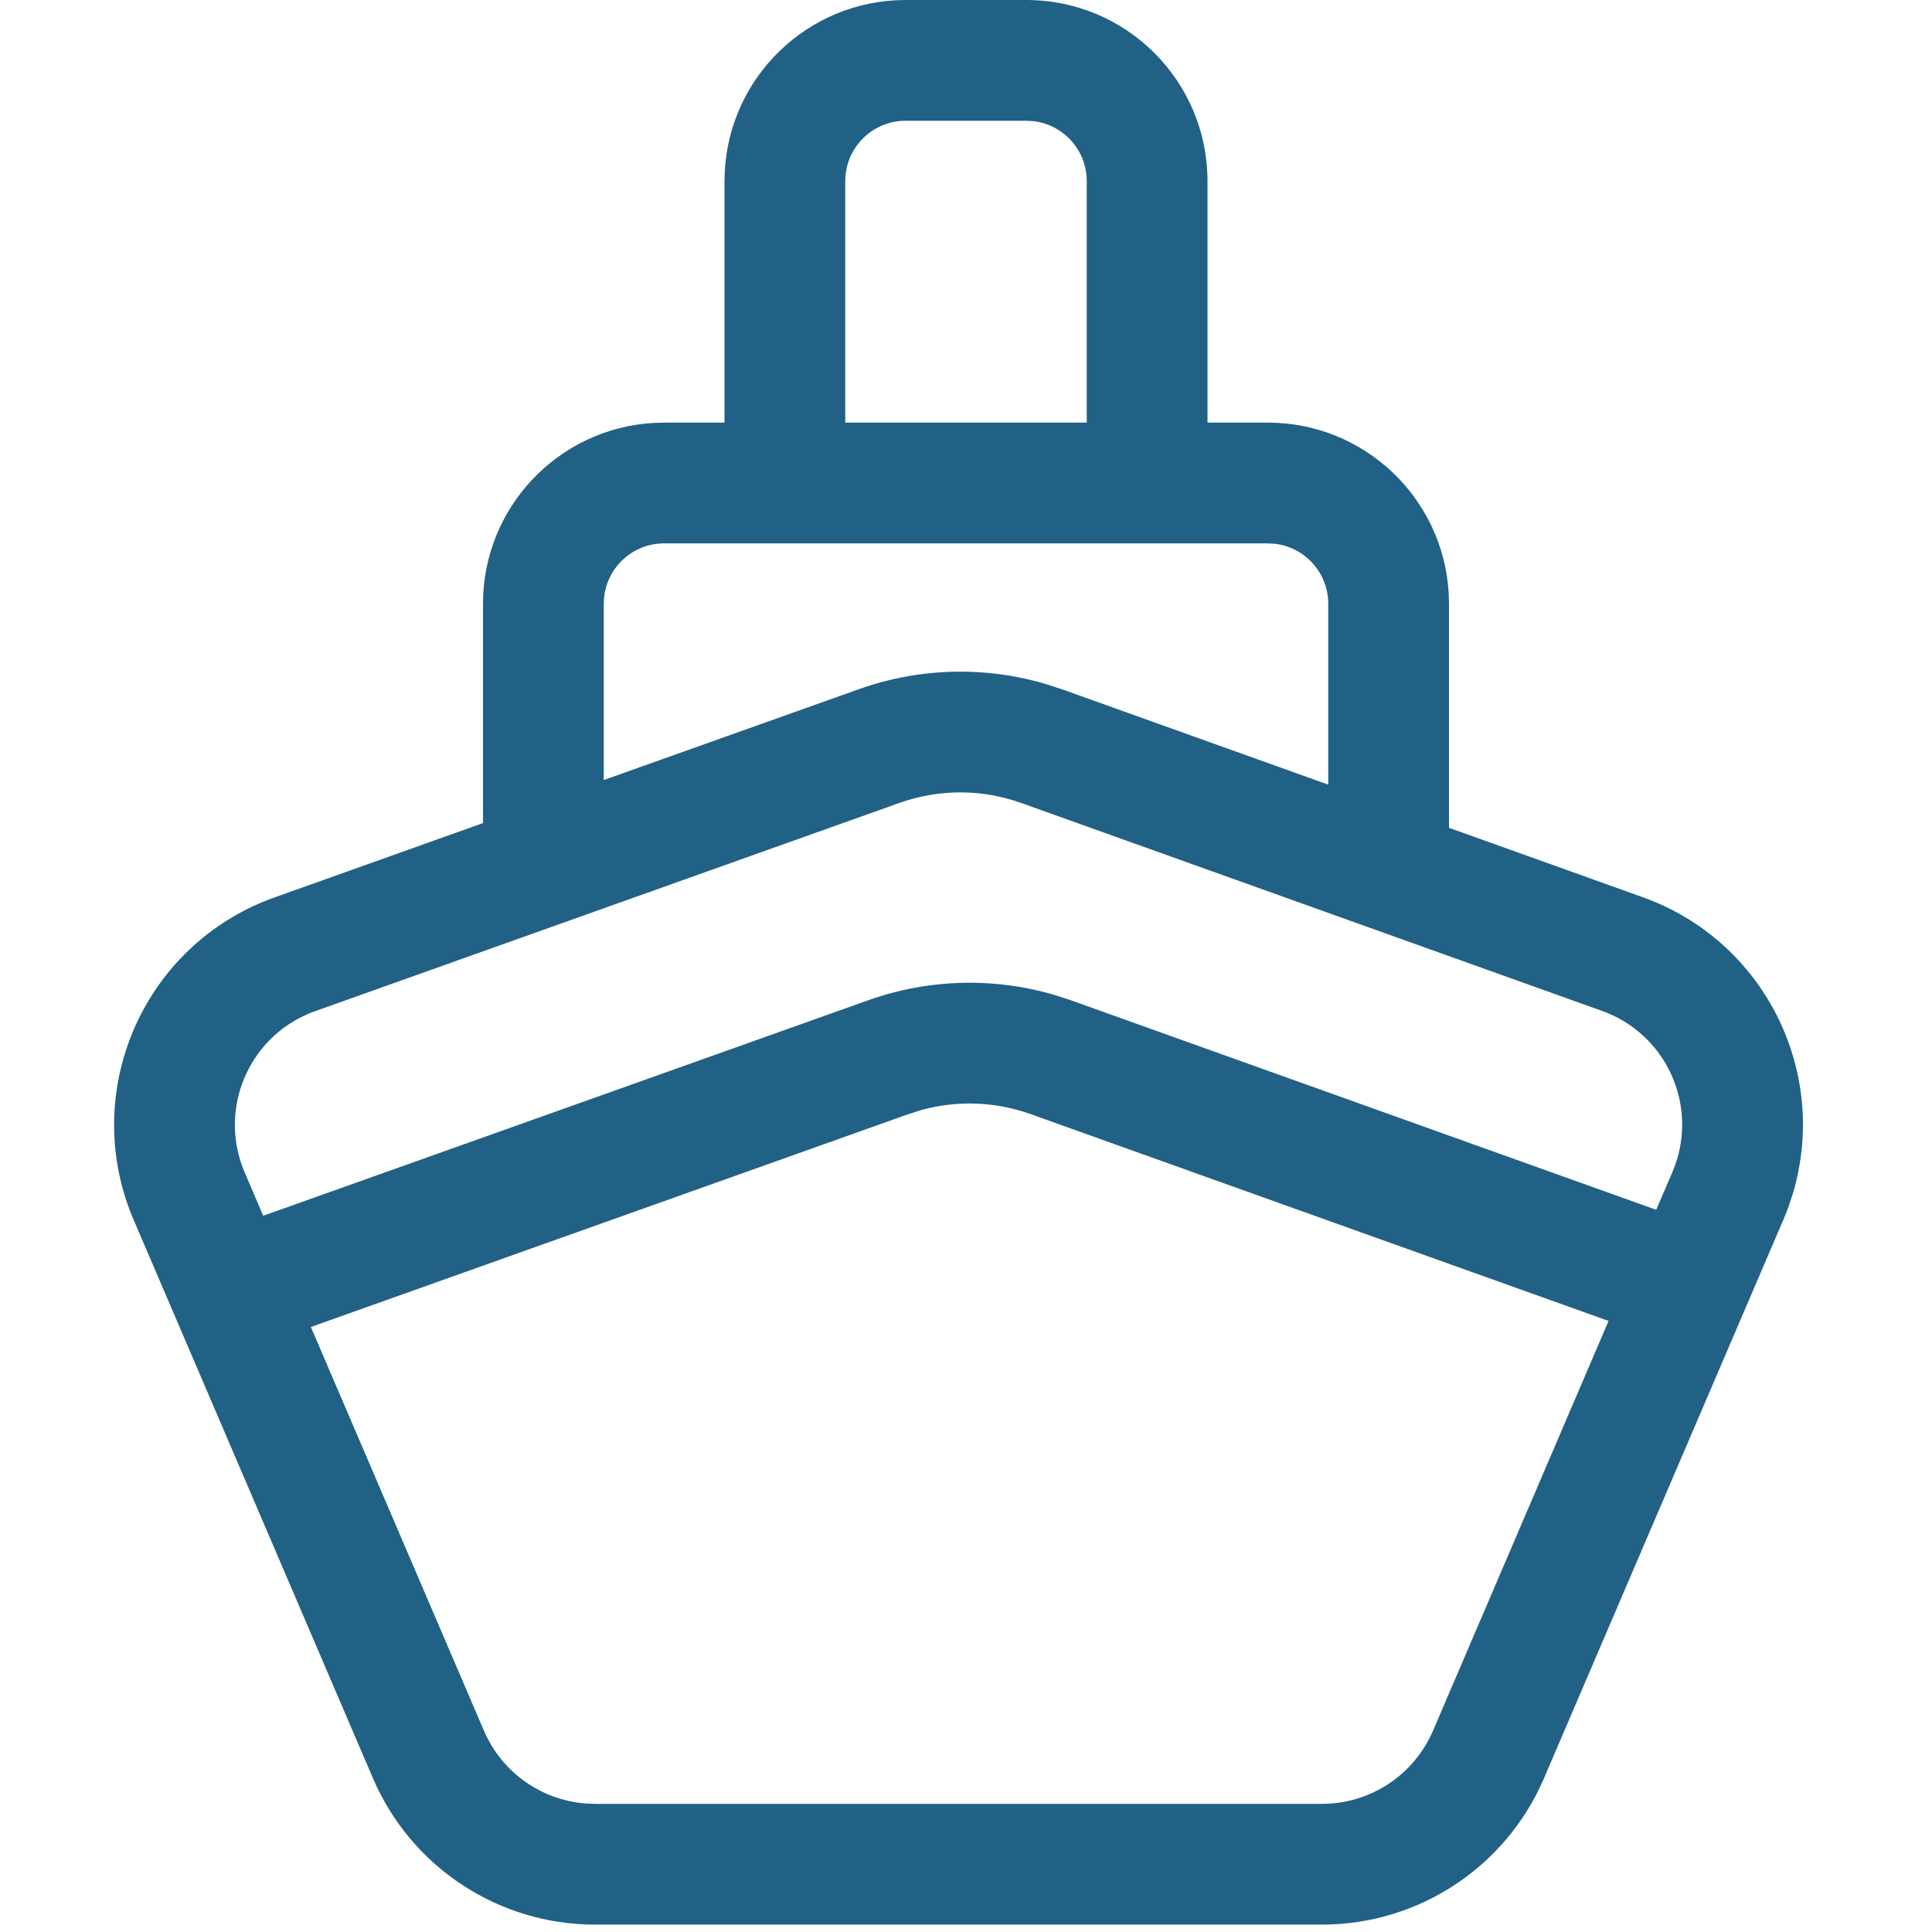 <svg width="64" height="64" viewBox="0 0 64 64" fill="none" xmlns="http://www.w3.org/2000/svg">
<path d="M34 0C37.314 0 40 2.686 40 6L40 14H42C45.195 14 47.807 16.498 47.99 19.648L48 20L48 27.422L54.42 29.722C58.449 31.164 60.607 35.507 59.384 39.559L59.255 39.95C59.2 40.103 59.141 40.255 59.076 40.405L51.147 58.906C49.887 61.847 46.995 63.755 43.794 63.755H19.707C16.507 63.755 13.614 61.847 12.354 58.906L4.429 40.414C2.688 36.353 4.569 31.65 8.63 29.909C8.784 29.844 8.94 29.783 9.097 29.727L16 27.266L16 20C16 16.805 18.498 14.193 21.648 14.01L22 14H24L24 6C24 2.805 26.498 0.193 29.648 0.01L30 0L34 0ZM30.543 36.765L30.104 36.903L10.298 43.958L16.03 57.33C16.619 58.703 17.918 59.625 19.389 59.742L19.707 59.755H43.794C45.394 59.755 46.84 58.801 47.471 57.33L53.286 43.758L34.14 36.906C32.98 36.491 31.724 36.444 30.543 36.765ZM33.833 26.601C32.529 26.133 31.103 26.132 29.797 26.597L10.322 33.538L10.206 33.586L9.924 33.72C8.09 34.679 7.276 36.904 8.105 38.838L8.72 40.274L28.761 33.135C30.769 32.419 32.949 32.366 34.983 32.974L35.488 33.14L54.864 40.076L55.4 38.829L55.489 38.602C56.234 36.522 55.151 34.232 53.071 33.488L33.833 26.601ZM42 18H22C20.974 18 20.129 18.772 20.014 19.767L20 20L20 25.84L28.455 22.829C30.463 22.114 32.643 22.06 34.676 22.669L35.181 22.834L44 25.992L44 20C44 18.974 43.228 18.129 42.233 18.014L42 18ZM34 4H30C28.895 4 28 4.895 28 6V14H36V6C36 4.974 35.228 4.129 34.233 4.013L34 4Z" fill="#216185"/>
</svg>
